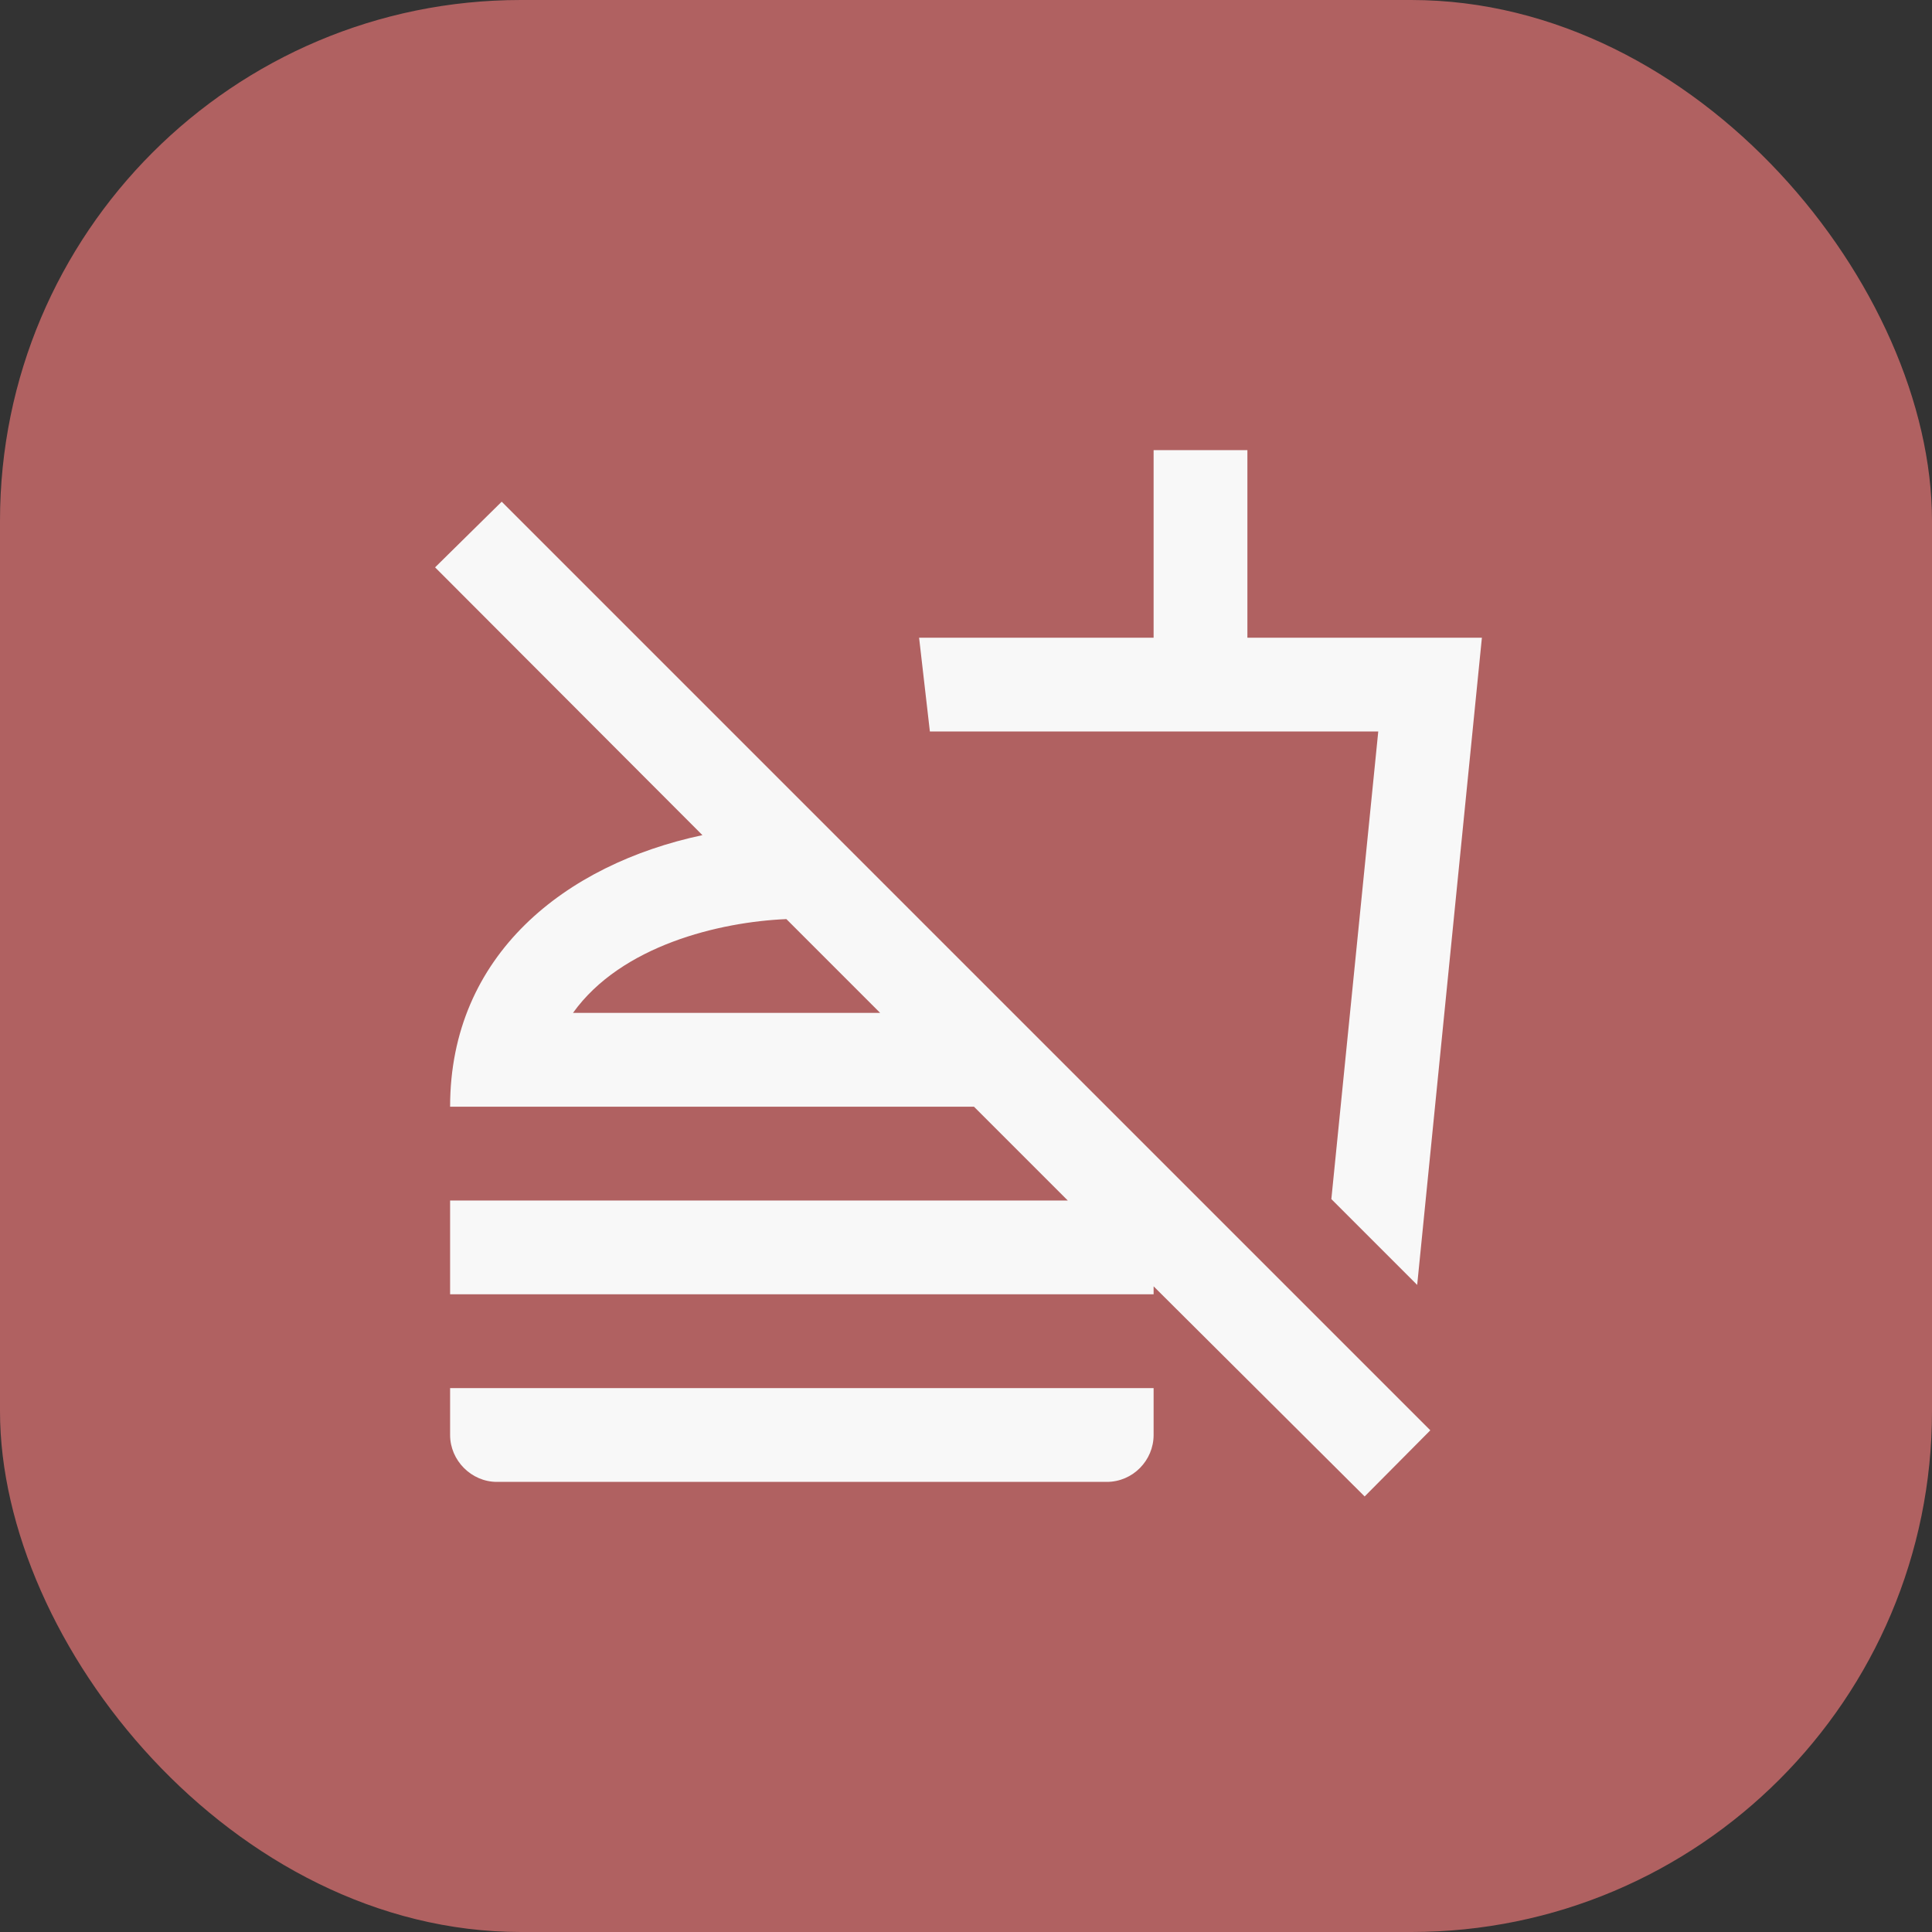 <svg width="115" height="115" viewBox="0 0 115 115" fill="none" xmlns="http://www.w3.org/2000/svg">
<rect x="0" y="0" width="115" height="115" fill="#333333" stroke="none"/>
<rect width="115" height="115" rx="31" fill="#B06161"/>
<path d="M26.792 82.625H68.667V85.417C68.667 86.924 67.438 88.208 65.875 88.208H29.583C28.048 88.208 26.792 86.924 26.792 85.417V82.625ZM81.229 89.074L68.667 76.567V77.042H26.792V71.458H63.558L57.975 65.875H26.792C26.792 56.83 33.659 51.442 41.811 49.711L25.898 33.771L29.863 29.863L60.292 60.292L65.875 65.875L85.138 85.138L81.229 89.074ZM52.391 60.292L46.808 54.708C42.844 54.876 36.981 56.272 34.106 60.292H52.391ZM88.208 37.958H74.25V26.792H68.667V37.958H54.708L55.35 43.542H82.039L79.247 71.375L84.356 76.483L88.208 37.958Z" fill="#F8F8F8"/>
</svg>
